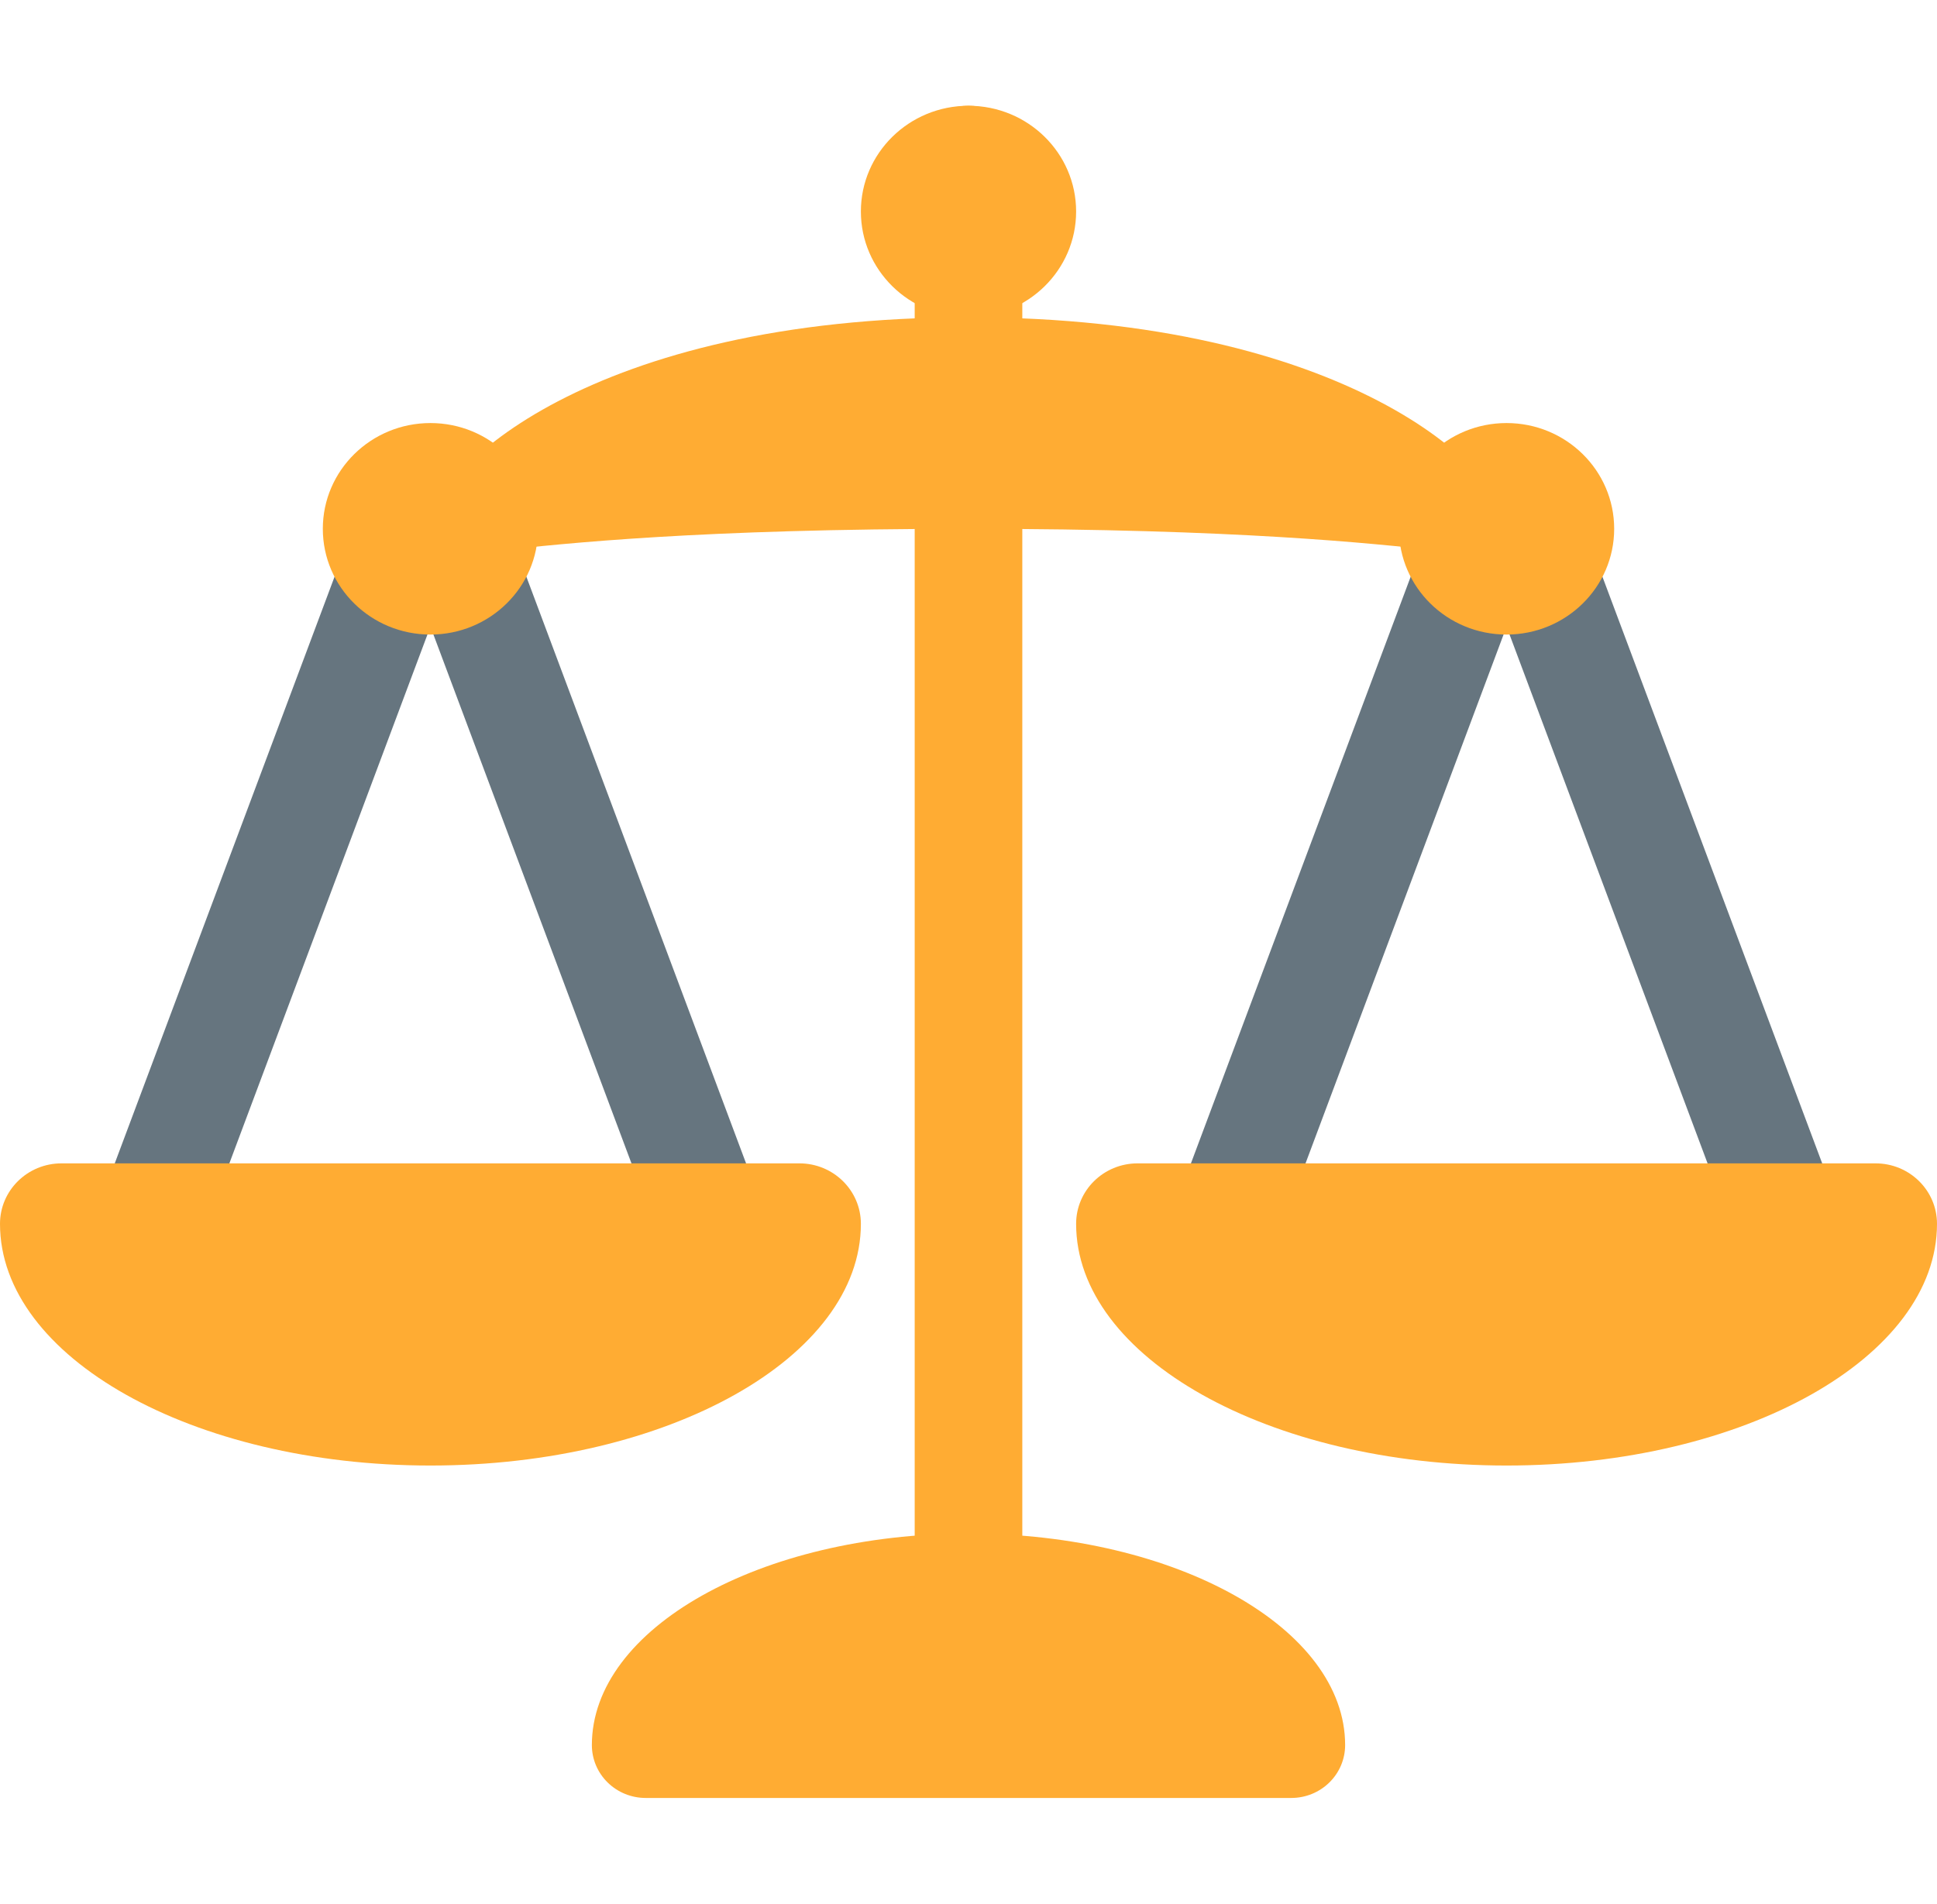 <svg width="59" height="58" viewBox="0 0 59 58" fill="none" xmlns="http://www.w3.org/2000/svg">
<path d="M6.429 36.932C6.262 37.326 5.942 37.639 5.54 37.802C5.138 37.965 4.687 37.964 4.286 37.8C3.884 37.636 3.566 37.321 3.4 36.926C3.234 36.531 3.235 36.087 3.402 35.693L10.969 15.492C11.05 15.294 11.169 15.113 11.322 14.961C11.474 14.808 11.655 14.687 11.856 14.604C12.056 14.521 12.271 14.479 12.488 14.478C12.706 14.478 12.921 14.52 13.122 14.602C13.322 14.684 13.504 14.805 13.657 14.957C13.81 15.109 13.93 15.289 14.011 15.487C14.093 15.685 14.133 15.897 14.13 16.111C14.127 16.325 14.081 16.535 13.994 16.731L6.429 36.932Z" fill="#66757F"/>
<path d="M22.818 35.693C22.985 36.087 22.986 36.531 22.82 36.926C22.655 37.321 22.336 37.636 21.935 37.8C21.534 37.964 21.082 37.965 20.68 37.802C20.278 37.639 19.958 37.326 19.791 36.931L12.228 16.731C12.061 16.337 12.06 15.893 12.226 15.498C12.391 15.103 12.71 14.788 13.111 14.624C13.512 14.46 13.964 14.459 14.366 14.622C14.768 14.785 15.088 15.098 15.255 15.492L22.818 35.693ZM39.209 36.931C39.031 37.311 38.711 37.608 38.316 37.76C37.92 37.912 37.48 37.908 37.087 37.747C36.695 37.587 36.382 37.283 36.213 36.9C36.044 36.516 36.033 36.084 36.182 35.693L43.747 15.491C43.914 15.096 44.234 14.784 44.636 14.621C45.038 14.459 45.489 14.46 45.891 14.624C46.292 14.789 46.61 15.103 46.775 15.498C46.941 15.893 46.94 16.337 46.772 16.731L39.209 36.931Z" fill="#66757F"/>
<path d="M55.596 35.693C55.763 36.087 55.764 36.531 55.598 36.926C55.433 37.321 55.114 37.636 54.713 37.8C54.311 37.964 53.86 37.965 53.458 37.802C53.056 37.639 52.736 37.326 52.569 36.932L45.006 16.731C44.919 16.535 44.873 16.325 44.87 16.111C44.867 15.897 44.907 15.685 44.989 15.487C45.07 15.289 45.19 15.109 45.343 14.957C45.496 14.805 45.678 14.684 45.879 14.602C46.079 14.52 46.294 14.478 46.512 14.478C46.729 14.479 46.944 14.521 47.144 14.604C47.345 14.687 47.526 14.808 47.678 14.961C47.831 15.113 47.95 15.294 48.031 15.492L55.596 35.693Z" fill="#66757F"/>
<path d="M24.349 35.444H1.873C0.839 35.444 0 36.268 0 37.286C0 41.352 5.87 44.65 13.111 44.65C20.352 44.65 26.222 41.352 26.222 37.286C26.222 36.268 25.383 35.444 24.349 35.444ZM39.333 54.778H19.667C19.232 54.778 18.815 54.608 18.508 54.306C18.2 54.004 18.028 53.594 18.028 53.167C18.028 49.608 23.164 46.722 29.5 46.722C35.836 46.722 40.972 49.608 40.972 53.167C40.972 53.594 40.8 54.004 40.492 54.306C40.185 54.608 39.768 54.778 39.333 54.778ZM57.127 35.444H34.651C33.615 35.444 32.778 36.268 32.778 37.286C32.778 41.352 38.647 44.65 45.889 44.65C53.131 44.65 59 41.352 59 37.286C59 36.268 58.163 35.444 57.127 35.444Z" fill="#FFAC33"/>
<path d="M31.139 4.833C31.139 4.406 30.966 3.996 30.659 3.694C30.352 3.392 29.935 3.222 29.5 3.222C29.065 3.222 28.648 3.392 28.341 3.694C28.034 3.996 27.861 4.406 27.861 4.833V48.333C27.861 48.761 28.034 49.17 28.341 49.472C28.648 49.775 29.065 49.944 29.5 49.944C29.935 49.944 30.352 49.775 30.659 49.472C30.966 49.17 31.139 48.761 31.139 48.333V4.833Z" fill="#FFAC33"/>
<path d="M29.5 9.667C31.31 9.667 32.778 8.224 32.778 6.444C32.778 4.665 31.31 3.222 29.5 3.222C27.69 3.222 26.222 4.665 26.222 6.444C26.222 8.224 27.69 9.667 29.5 9.667Z" fill="#FFAC33"/>
<path d="M13.111 19.333C14.921 19.333 16.389 17.891 16.389 16.111C16.389 14.332 14.921 12.889 13.111 12.889C11.301 12.889 9.833 14.332 9.833 16.111C9.833 17.891 11.301 19.333 13.111 19.333Z" fill="#FFAC33"/>
<path d="M45.889 19.333C47.699 19.333 49.167 17.891 49.167 16.111C49.167 14.332 47.699 12.889 45.889 12.889C44.079 12.889 42.611 14.332 42.611 16.111C42.611 17.891 44.079 19.333 45.889 19.333Z" fill="#FFAC33"/>
<path d="M45.889 16.111C45.889 17.89 45.889 16.111 29.5 16.111C13.111 16.111 13.111 17.89 13.111 16.111C13.111 14.332 18.028 9.667 29.5 9.667C40.972 9.667 45.889 14.332 45.889 16.111Z" fill="#FFAC33"/>
</svg>

